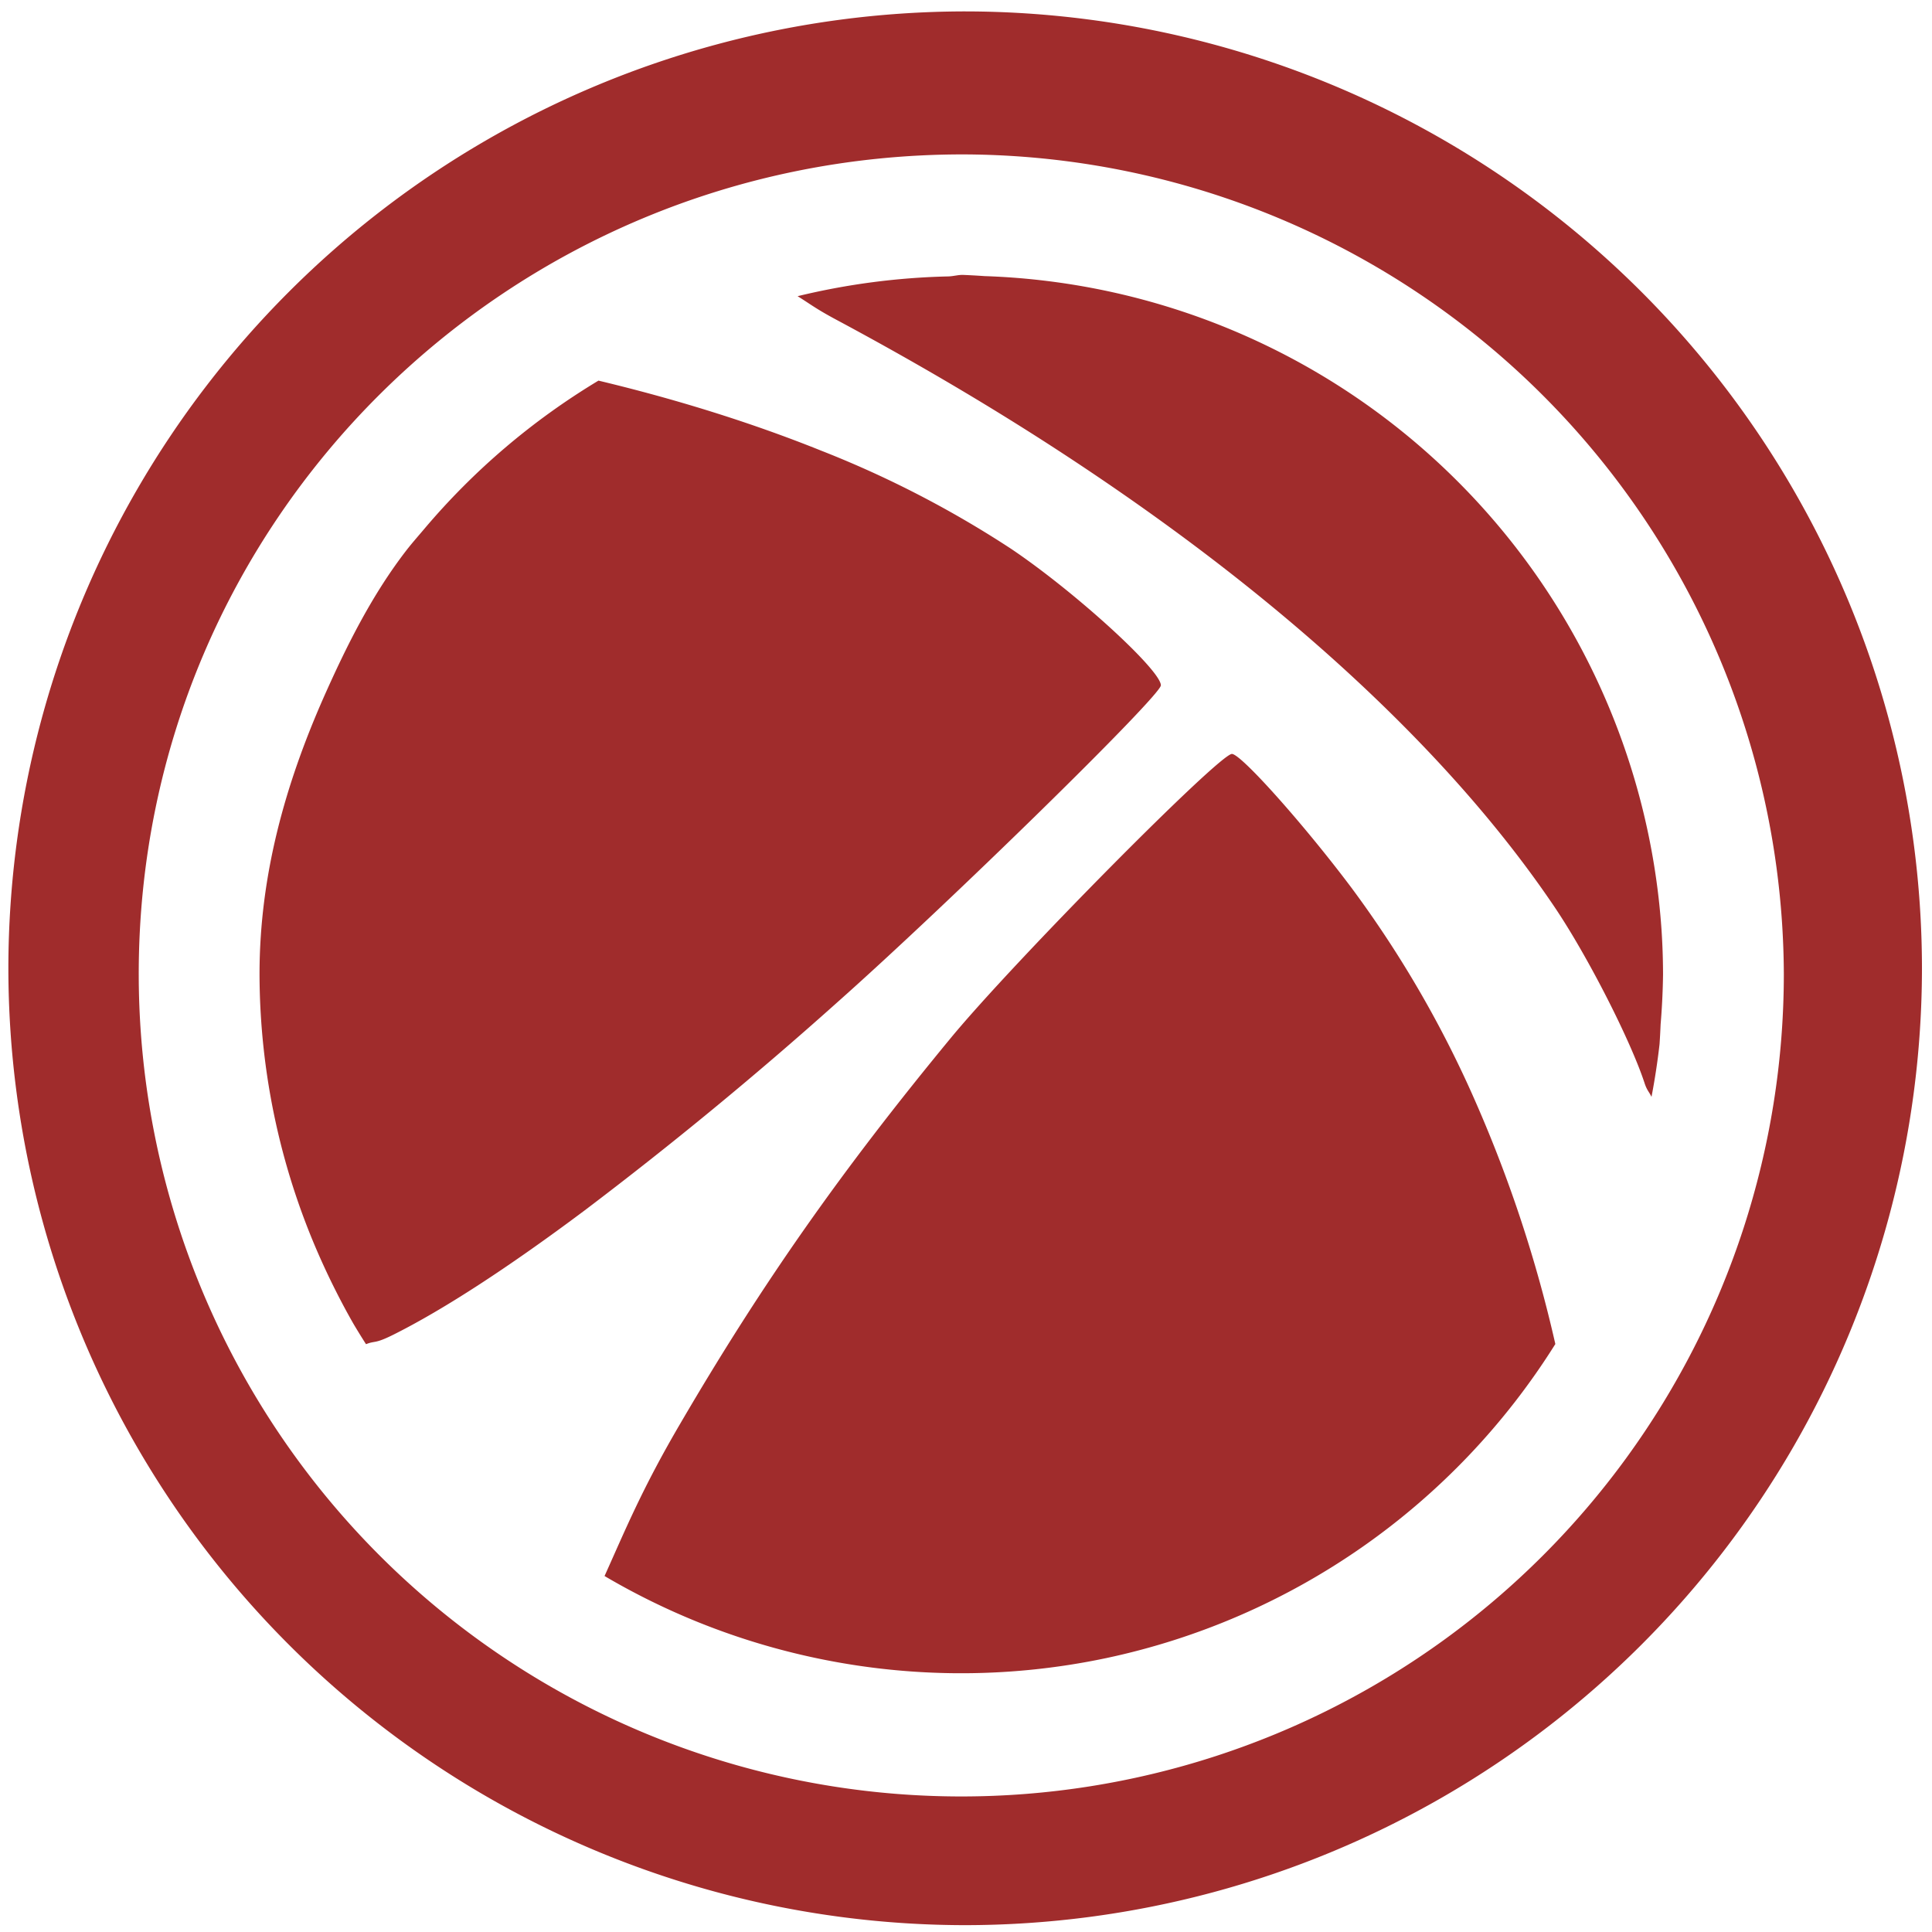 <?xml version="1.0" encoding="UTF-8" standalone="no"?>
<svg
   xmlns:dc="http://purl.org/dc/elements/1.1/"
   xmlns:cc="http://creativecommons.org/ns#"
   xmlns:rdf="http://www.w3.org/1999/02/22-rdf-syntax-ns#"
   xmlns:svg="http://www.w3.org/2000/svg"
   xmlns="http://www.w3.org/2000/svg"
   xmlns:sodipodi="http://sodipodi.sourceforge.net/DTD/sodipodi-0.dtd"
   xmlns:inkscape="http://www.inkscape.org/namespaces/inkscape"
   width="48"
   height="48"
   viewBox="0 0 12.7 12.7"
   version="1.1"
   id="svg4"
   sodipodi:docname="responder.svg"
   inkscape:version="0.92.5 (2060ec1f9f, 2020-04-08)">
  <defs
     id="defs8" />
  <sodipodi:namedview
     pagecolor="#ffffff"
     bordercolor="#666666"
     borderopacity="1"
     objecttolerance="10"
     gridtolerance="10"
     guidetolerance="10"
     inkscape:pageopacity="0"
     inkscape:pageshadow="2"
     inkscape:window-width="1085"
     inkscape:window-height="480"
     id="namedview6"
     showgrid="false"
     inkscape:zoom="4.9166667"
     inkscape:cx="2.1355932"
     inkscape:cy="24"
     inkscape:window-x="0"
     inkscape:window-y="25"
     inkscape:window-maximized="0"
     inkscape:current-layer="svg4" />
  <path
     d="M 6.34,0.075 A 6.295,6.295 0 0 0 0.055,6.36 6.295,6.295 0 0 0 6.34,12.655 6.295,6.295 0 0 0 12.634,6.36 6.295,6.295 0 0 0 6.34,0.075 Z m -0.011,0.94 a 5.408,5.408 0 0 1 5.397,5.387 5.407,5.407 0 0 1 -10.814,0 c 0,-2.987 2.43,-5.387 5.417,-5.387 z M 6.328,1.807 c -0.032,0 -0.062,0.009 -0.093,0.01 A 4.638,4.638 0 0 0 5.243,1.947 C 5.33,2.001 5.364,2.031 5.513,2.11 6.046,2.396 6.55,2.694 7.02,3.003 7.49,3.312 7.926,3.63 8.324,3.956 c 0.397,0.325 0.757,0.658 1.074,0.993 0.317,0.335 0.592,0.674 0.82,1.012 0.215,0.318 0.498,0.872 0.592,1.157 0.016,0.05 0.03,0.058 0.046,0.092 V 7.211 A 4.613,4.613 0 0 0 10.909,6.864 4.613,4.613 0 0 0 10.916,6.734 4.613,4.613 0 0 0 10.932,6.404 4.614,4.614 0 0 0 10.922,6.112 4.614,4.614 0 0 0 6.472,1.815 4.614,4.614 0 0 0 6.328,1.807 Z M 3.934,2.502 C 3.499,2.764 3.114,3.092 2.788,3.478 2.75,3.523 2.711,3.567 2.675,3.613 2.447,3.907 2.279,4.243 2.126,4.588 1.879,5.149 1.706,5.748 1.706,6.404 a 4.613,4.613 0 0 0 0.422,1.917 4.613,4.613 0 0 0 0.08,0.166 4.613,4.613 0 0 0 0.116,0.216 4.613,4.613 0 0 0 0.082,0.133 C 2.469,8.811 2.46,8.836 2.583,8.775 2.916,8.609 3.347,8.328 3.844,7.956 A 26.1,26.1 0 0 0 5.497,6.595 C 6.232,5.943 7.631,4.573 7.631,4.505 7.631,4.405 7.066,3.89 6.647,3.608 A 6.828,6.828 0 0 0 5.397,2.962 C 4.937,2.777 4.44,2.623 3.934,2.502 Z M 8.098,4.956 C 8.015,4.956 6.671,6.314 6.251,6.822 5.531,7.695 5.011,8.435 4.473,9.356 4.22,9.787 4.108,10.063 3.974,10.36 a 4.613,4.613 0 0 0 1.29,0.517 4.613,4.613 0 0 0 2.01,0.022 4.613,4.613 0 0 0 2.95,-2.064 A 8.788,8.788 0 0 0 9.704,7.253 7.197,7.197 0 0 0 8.884,5.836 C 8.572,5.42 8.158,4.956 8.098,4.956 Z"
     id="path2"
     inkscape:connector-curvature="0"
     style="fill:#a02c2c" />
</svg>
